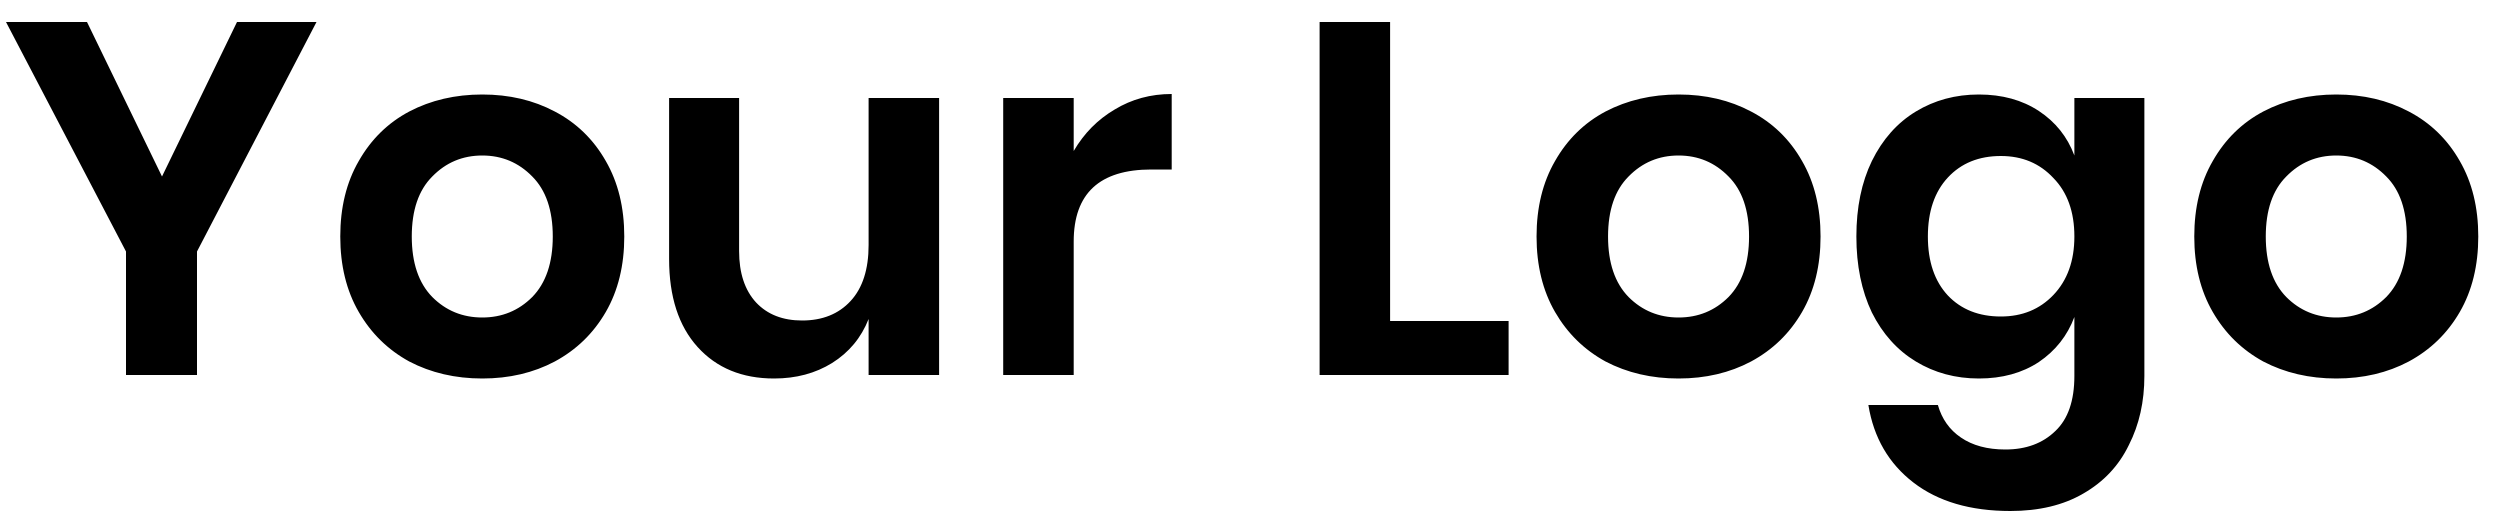 <svg width="100" height="21" viewBox="0 0 100 21" fill="none" xmlns="http://www.w3.org/2000/svg">
  <path d="M12.66 0.88L7.88 10.06V15H5.04V10.06L0.24 0.88H3.48L6.48 7.06L9.48 0.88H12.66ZM19.291 3.78C20.371 3.78 21.337 4.007 22.191 4.46C23.057 4.913 23.737 5.573 24.231 6.44C24.724 7.293 24.971 8.3 24.971 9.46C24.971 10.62 24.724 11.627 24.231 12.48C23.737 13.333 23.057 13.993 22.191 14.46C21.337 14.913 20.371 15.14 19.291 15.14C18.211 15.14 17.237 14.913 16.371 14.46C15.517 13.993 14.844 13.333 14.351 12.48C13.857 11.627 13.611 10.62 13.611 9.46C13.611 8.3 13.857 7.293 14.351 6.44C14.844 5.573 15.517 4.913 16.371 4.46C17.237 4.007 18.211 3.78 19.291 3.78ZM19.291 6.22C18.504 6.22 17.837 6.5 17.291 7.06C16.744 7.607 16.471 8.407 16.471 9.46C16.471 10.513 16.744 11.32 17.291 11.88C17.837 12.427 18.504 12.7 19.291 12.7C20.077 12.7 20.744 12.427 21.291 11.88C21.837 11.32 22.111 10.513 22.111 9.46C22.111 8.407 21.837 7.607 21.291 7.06C20.744 6.5 20.077 6.22 19.291 6.22ZM37.564 3.92V15H34.744V12.76C34.45 13.507 33.964 14.093 33.284 14.52C32.617 14.933 31.844 15.14 30.964 15.14C29.684 15.14 28.664 14.72 27.904 13.88C27.144 13.04 26.764 11.867 26.764 10.36V3.92H29.564V10.04C29.564 10.92 29.79 11.607 30.244 12.1C30.697 12.58 31.31 12.82 32.084 12.82C32.897 12.82 33.544 12.56 34.024 12.04C34.504 11.52 34.744 10.773 34.744 9.8V3.92H37.564ZM42.948 6.04C43.361 5.333 43.908 4.78 44.588 4.38C45.268 3.967 46.028 3.76 46.868 3.76V6.78H46.048C43.981 6.78 42.948 7.74 42.948 9.66V15H40.128V3.92H42.948V6.04ZM55.604 12.84H60.344V15H52.784V0.88H55.604V12.84ZM67.142 3.78C68.222 3.78 69.189 4.007 70.042 4.46C70.909 4.913 71.589 5.573 72.082 6.44C72.576 7.293 72.822 8.3 72.822 9.46C72.822 10.62 72.576 11.627 72.082 12.48C71.589 13.333 70.909 13.993 70.042 14.46C69.189 14.913 68.222 15.14 67.142 15.14C66.062 15.14 65.089 14.913 64.222 14.46C63.369 13.993 62.696 13.333 62.202 12.48C61.709 11.627 61.462 10.62 61.462 9.46C61.462 8.3 61.709 7.293 62.202 6.44C62.696 5.573 63.369 4.913 64.222 4.46C65.089 4.007 66.062 3.78 67.142 3.78ZM67.142 6.22C66.356 6.22 65.689 6.5 65.142 7.06C64.596 7.607 64.322 8.407 64.322 9.46C64.322 10.513 64.596 11.32 65.142 11.88C65.689 12.427 66.356 12.7 67.142 12.7C67.929 12.7 68.596 12.427 69.142 11.88C69.689 11.32 69.962 10.513 69.962 9.46C69.962 8.407 69.689 7.607 69.142 7.06C68.596 6.5 67.929 6.22 67.142 6.22ZM79.155 3.78C80.088 3.78 80.888 4 81.555 4.44C82.222 4.88 82.695 5.473 82.975 6.22V3.92H85.775V15.04C85.775 16.067 85.569 16.987 85.155 17.8C84.755 18.627 84.148 19.273 83.335 19.74C82.535 20.207 81.562 20.44 80.415 20.44C78.815 20.44 77.522 20.06 76.535 19.3C75.549 18.54 74.948 17.507 74.735 16.2H77.515C77.675 16.76 77.982 17.193 78.435 17.5C78.902 17.82 79.495 17.98 80.215 17.98C81.042 17.98 81.709 17.733 82.215 17.24C82.722 16.76 82.975 16.027 82.975 15.04V12.68C82.695 13.427 82.222 14.027 81.555 14.48C80.888 14.92 80.088 15.14 79.155 15.14C78.222 15.14 77.382 14.913 76.635 14.46C75.888 14.007 75.302 13.353 74.875 12.5C74.462 11.633 74.255 10.62 74.255 9.46C74.255 8.3 74.462 7.293 74.875 6.44C75.302 5.573 75.888 4.913 76.635 4.46C77.382 4.007 78.222 3.78 79.155 3.78ZM80.035 6.24C79.155 6.24 78.448 6.527 77.915 7.1C77.382 7.673 77.115 8.46 77.115 9.46C77.115 10.46 77.382 11.247 77.915 11.82C78.448 12.38 79.155 12.66 80.035 12.66C80.888 12.66 81.588 12.373 82.135 11.8C82.695 11.213 82.975 10.433 82.975 9.46C82.975 8.473 82.695 7.693 82.135 7.12C81.588 6.533 80.888 6.24 80.035 6.24ZM93.451 3.78C94.531 3.78 95.497 4.007 96.351 4.46C97.217 4.913 97.897 5.573 98.391 6.44C98.884 7.293 99.131 8.3 99.131 9.46C99.131 10.62 98.884 11.627 98.391 12.48C97.897 13.333 97.217 13.993 96.351 14.46C95.497 14.913 94.531 15.14 93.451 15.14C92.371 15.14 91.397 14.913 90.531 14.46C89.677 13.993 89.004 13.333 88.511 12.48C88.017 11.627 87.771 10.62 87.771 9.46C87.771 8.3 88.017 7.293 88.511 6.44C89.004 5.573 89.677 4.913 90.531 4.46C91.397 4.007 92.371 3.78 93.451 3.78ZM93.451 6.22C92.664 6.22 91.997 6.5 91.451 7.06C90.904 7.607 90.631 8.407 90.631 9.46C90.631 10.513 90.904 11.32 91.451 11.88C91.997 12.427 92.664 12.7 93.451 12.7C94.237 12.7 94.904 12.427 95.451 11.88C95.997 11.32 96.271 10.513 96.271 9.46C96.271 8.407 95.997 7.607 95.451 7.06C94.904 6.5 94.237 6.22 93.451 6.22Z" fill="black"/>
</svg>

